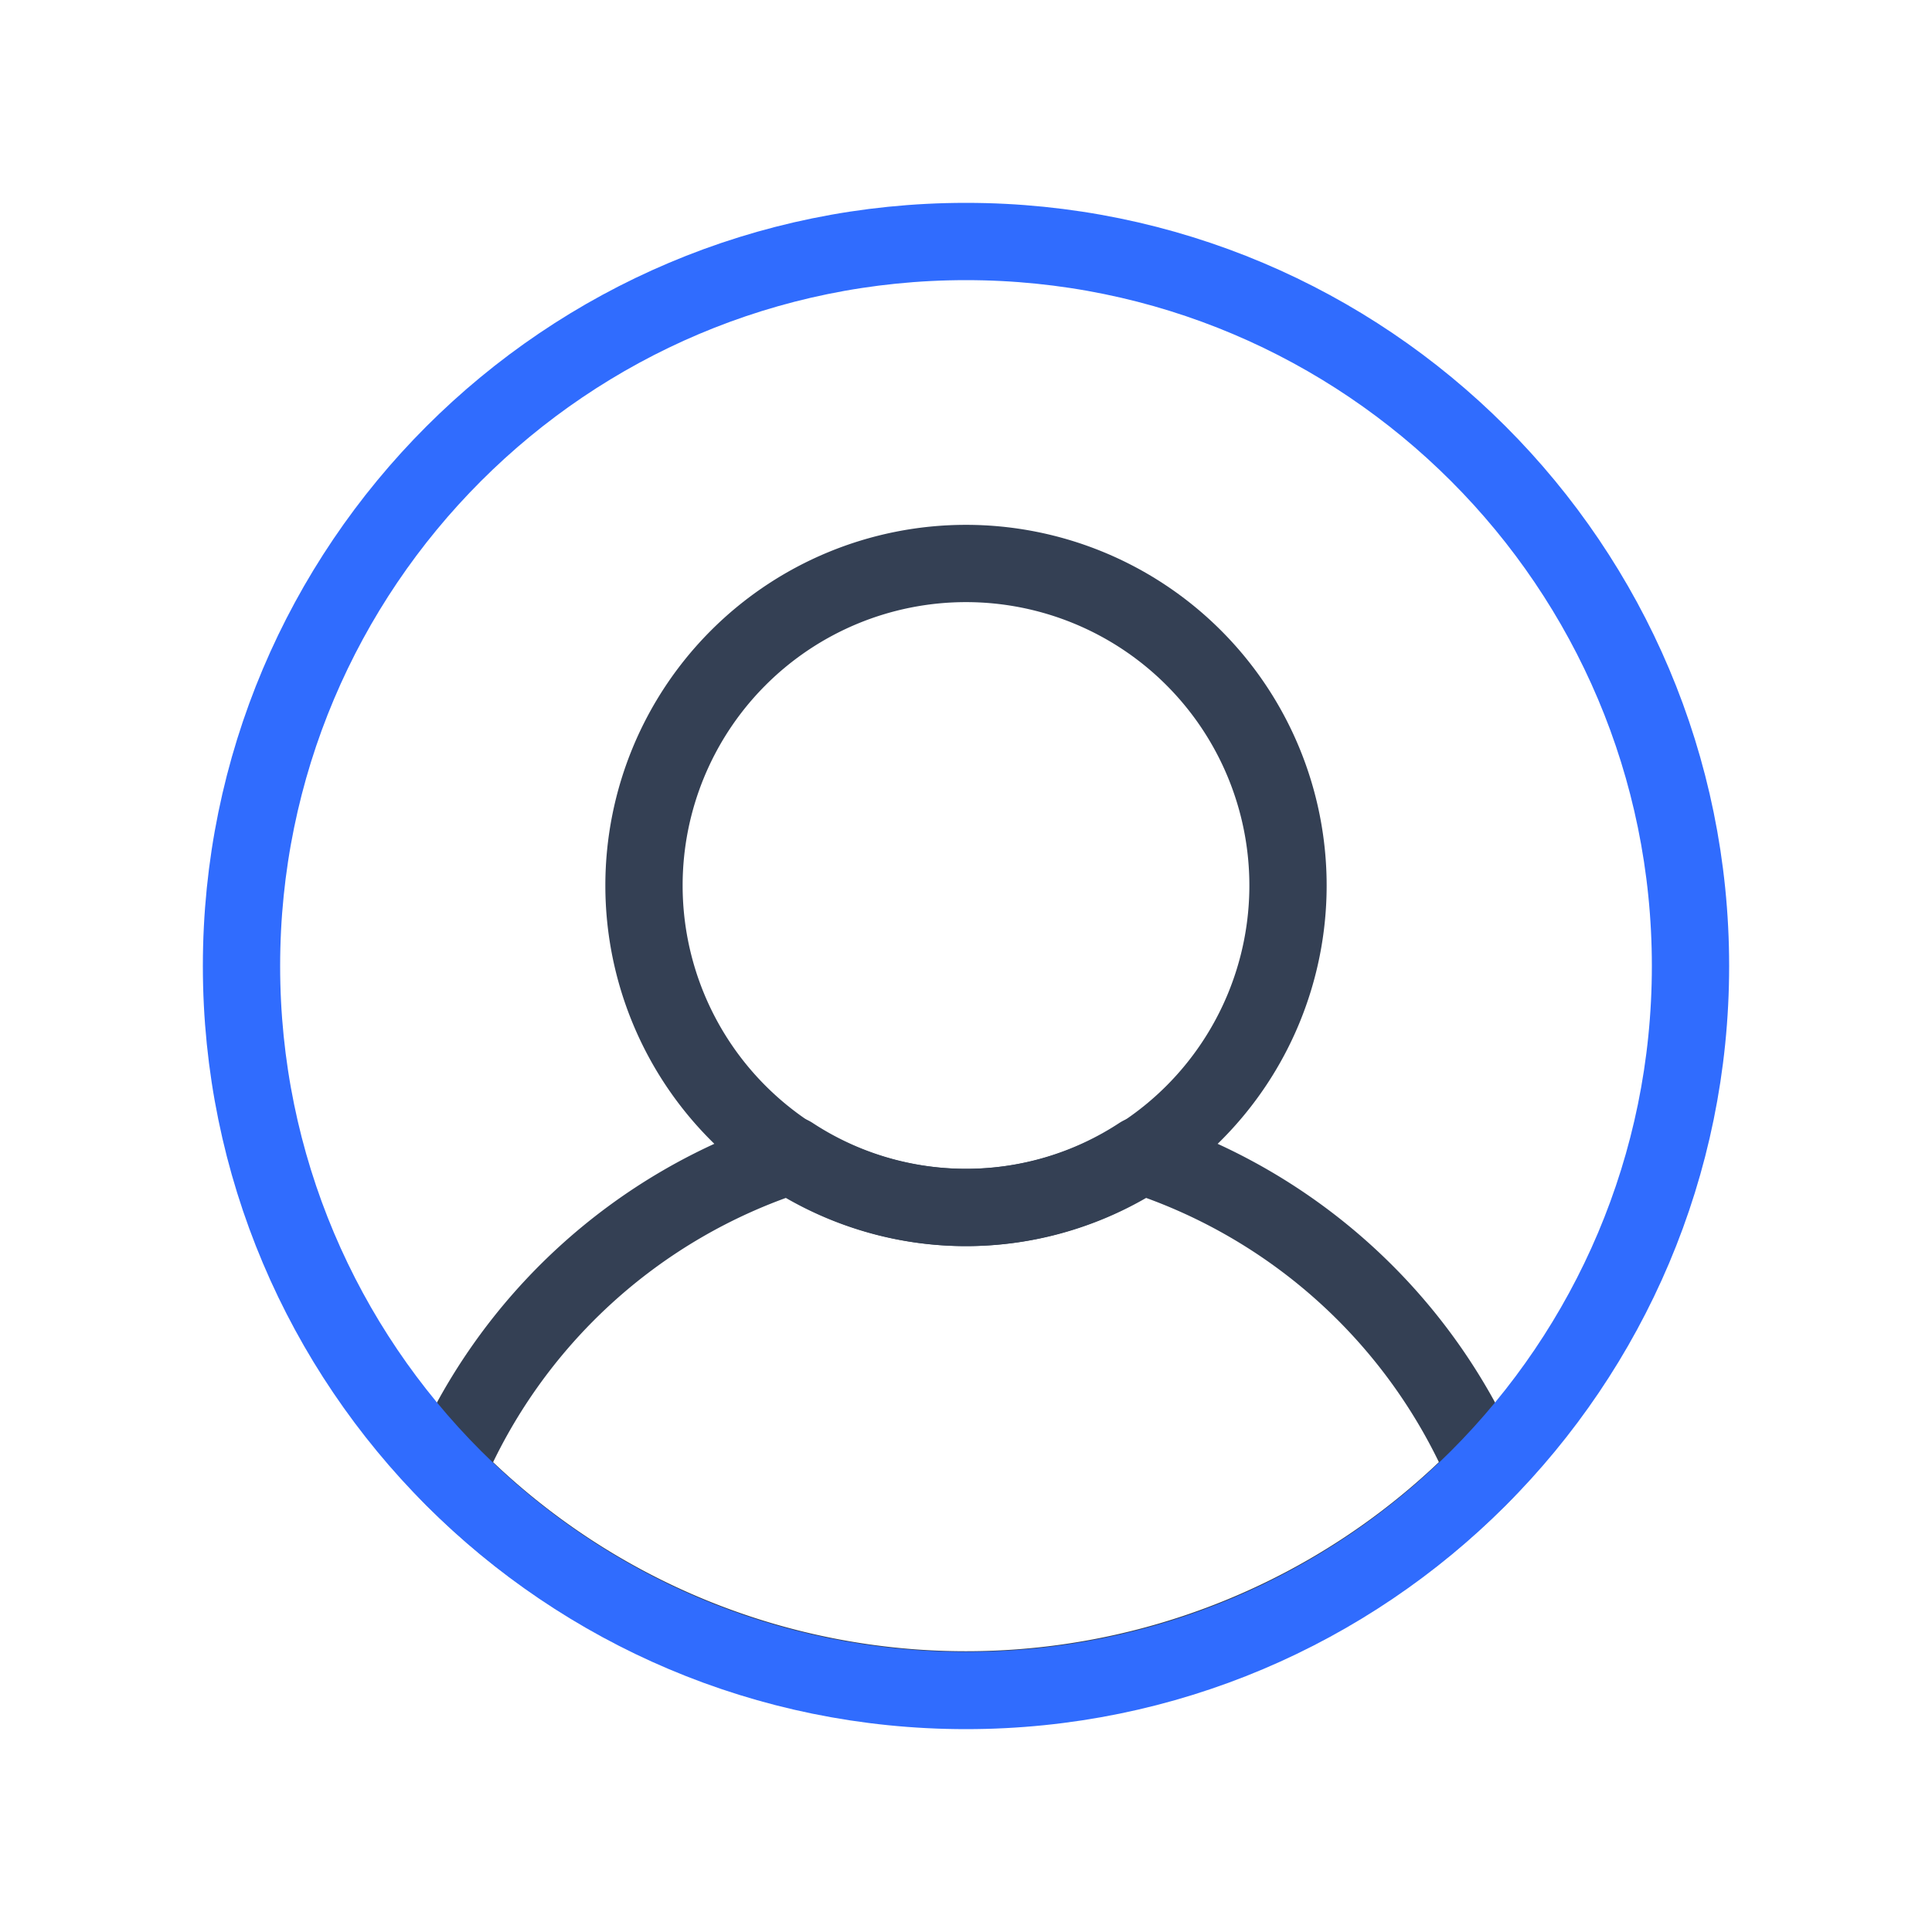 <svg xmlns="http://www.w3.org/2000/svg" width="1em" height="1em" viewBox="0 0 50 50"><g fill="none" stroke-linecap="round" stroke-linejoin="round" stroke-width="2"><path stroke="#344054" d="M25 31.25a8.333 8.333 0 1 0 0-16.667a8.333 8.333 0 0 0 0 16.667"/><path stroke="#344054" d="M29.52 29.896a8.23 8.23 0 0 1-9.04 0a14.58 14.58 0 0 0-8.917 8.166a18.75 18.75 0 0 0 26.687.188l.188-.188a14.6 14.6 0 0 0-8.917-8.166"/><path stroke="#306CFE" d="M43.75 25c0-10.355-8.395-18.75-18.75-18.75S6.25 14.645 6.25 25S14.645 43.75 25 43.75S43.75 35.355 43.75 25"/></g></svg>